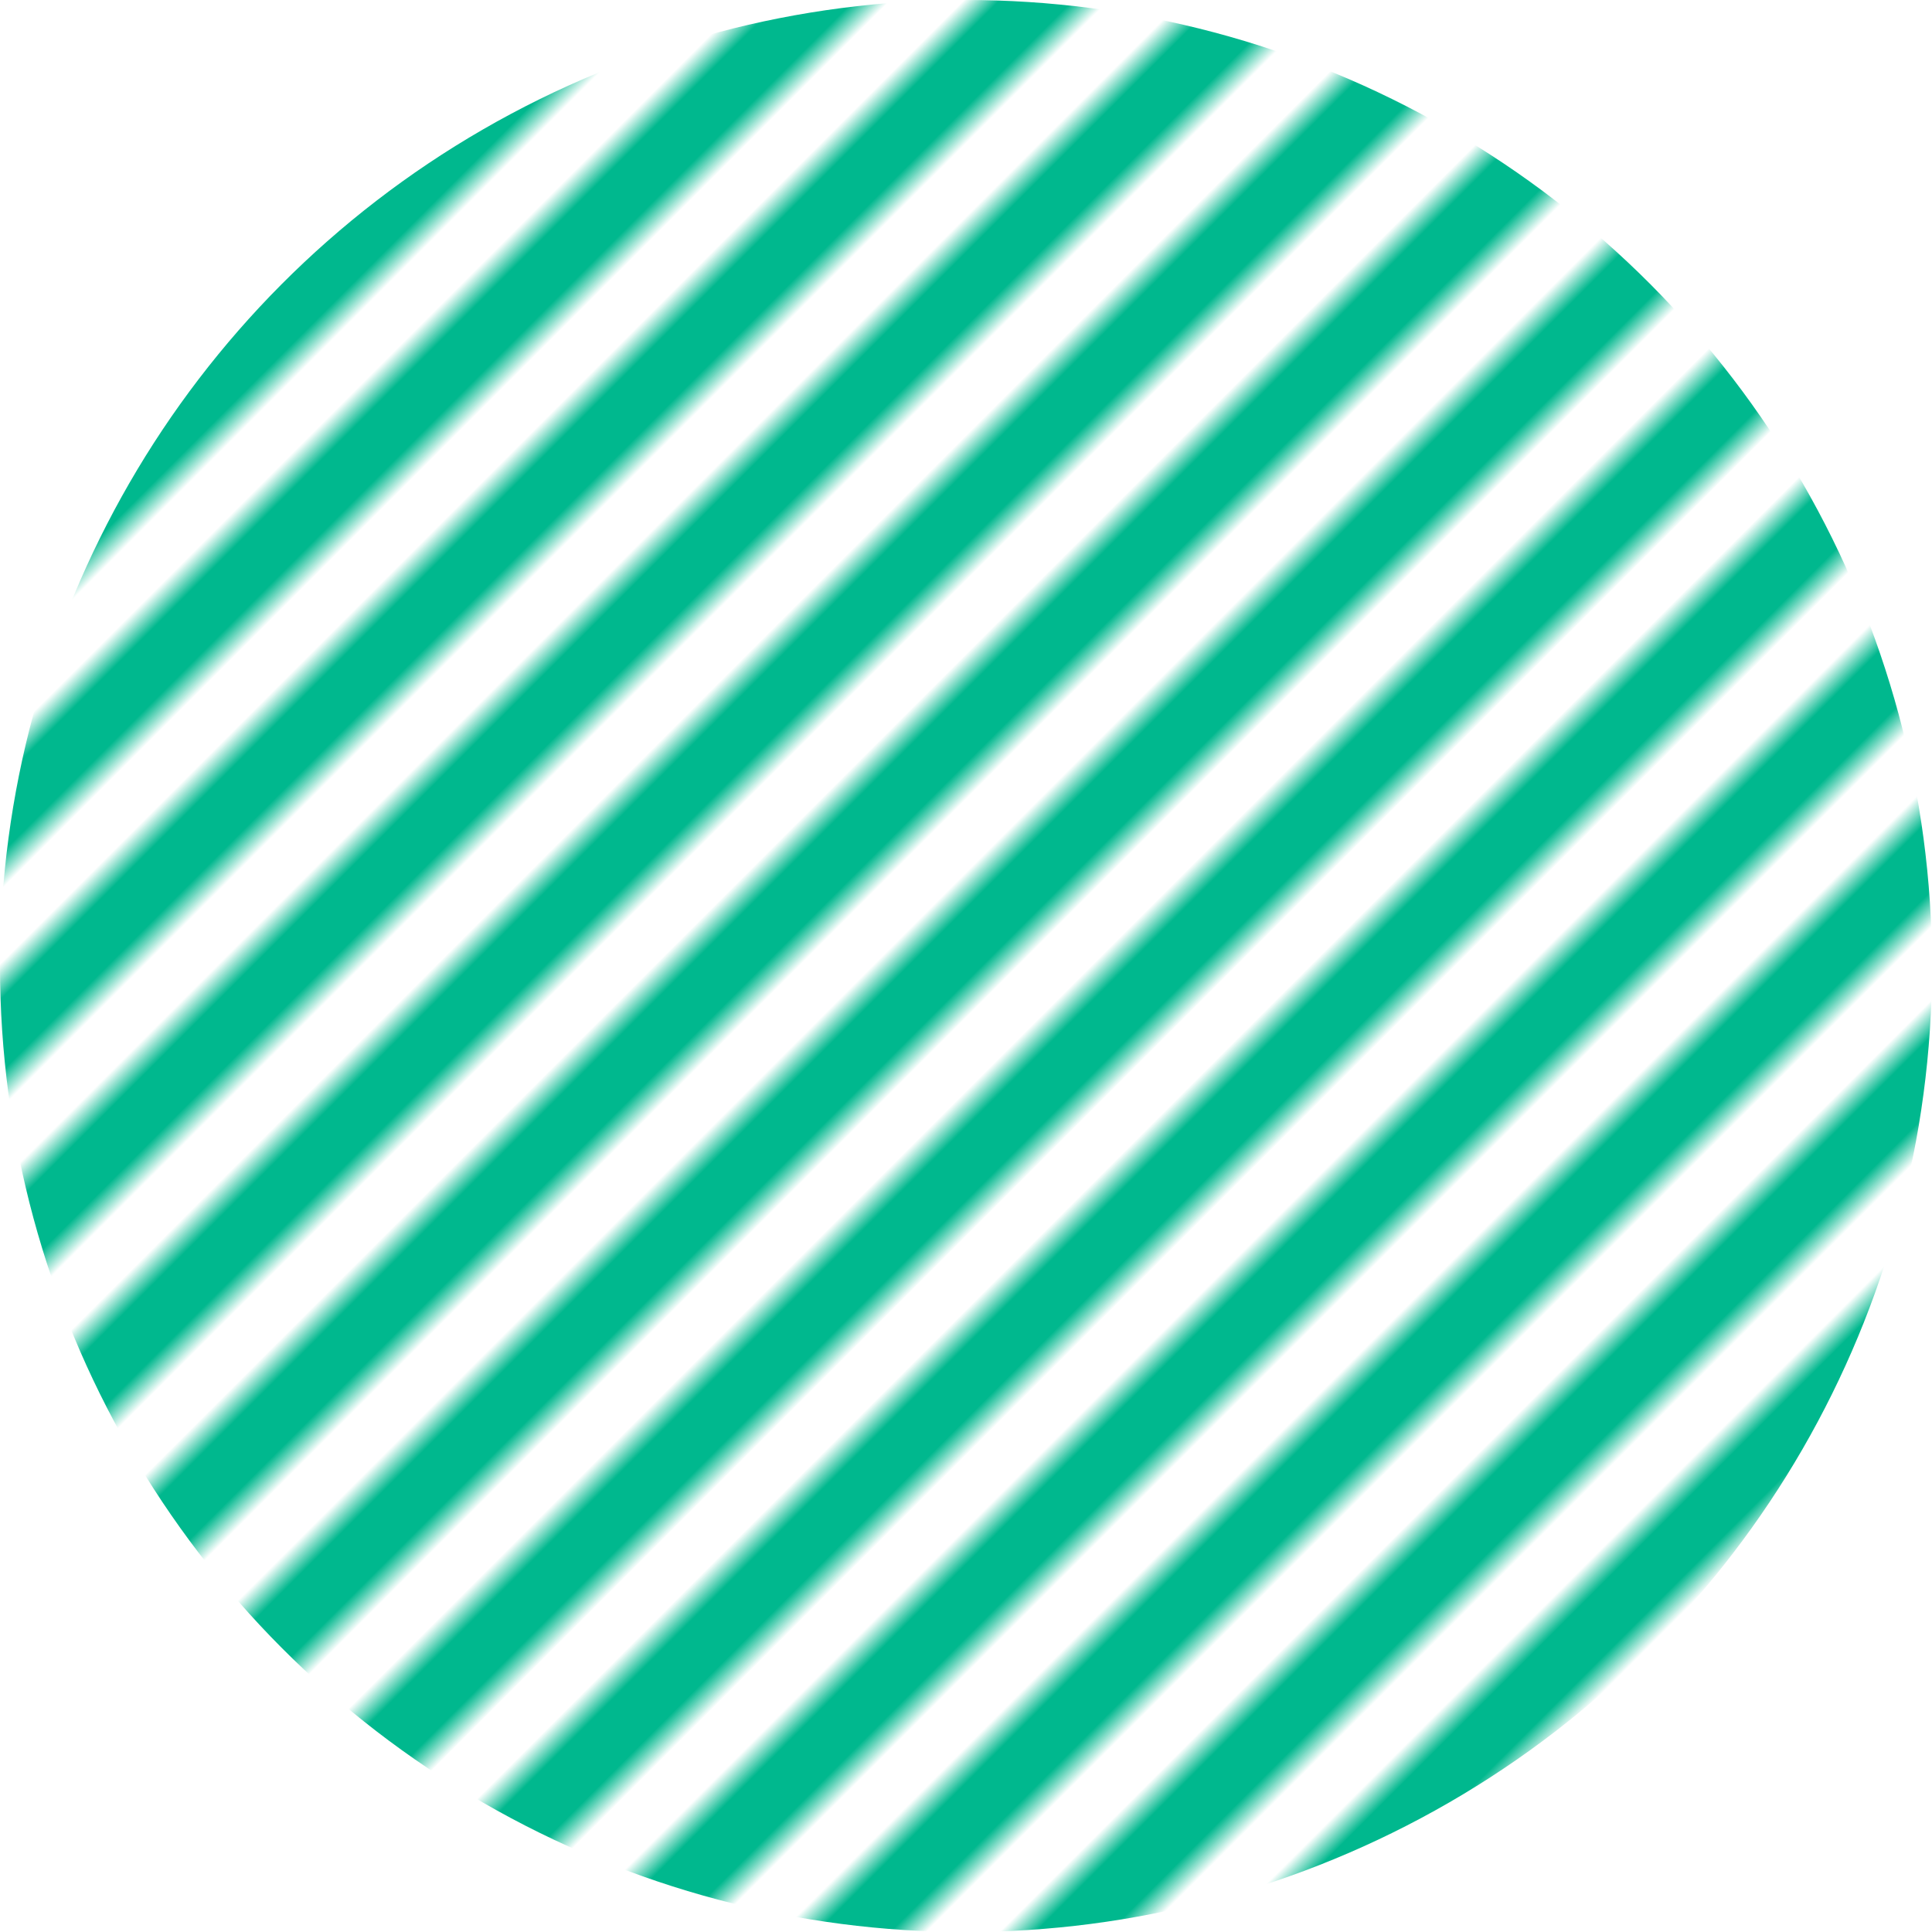 <svg id="レイヤー_1" data-name="レイヤー 1" xmlns="http://www.w3.org/2000/svg" xmlns:xlink="http://www.w3.org/1999/xlink" viewBox="0 0 300 300"><defs><style>.cls-1{fill:none;}.cls-2{fill:#00b88e;}.cls-3{fill:url(#新規パターンスウォッチ_14);}</style><pattern id="新規パターンスウォッチ_14" data-name="新規パターンスウォッチ 14" width="12" height="12" patternTransform="translate(45.13 -62.35) rotate(45) scale(4)" patternUnits="userSpaceOnUse" viewBox="0 0 12 12"><rect class="cls-1" width="12" height="12"/><rect class="cls-2" width="3" height="12"/><rect class="cls-1" x="3" width="3" height="12"/><rect class="cls-2" x="6" width="3" height="12"/><rect class="cls-1" x="9" width="3" height="12"/></pattern></defs><circle class="cls-3" cx="150" cy="150" r="150"/></svg>